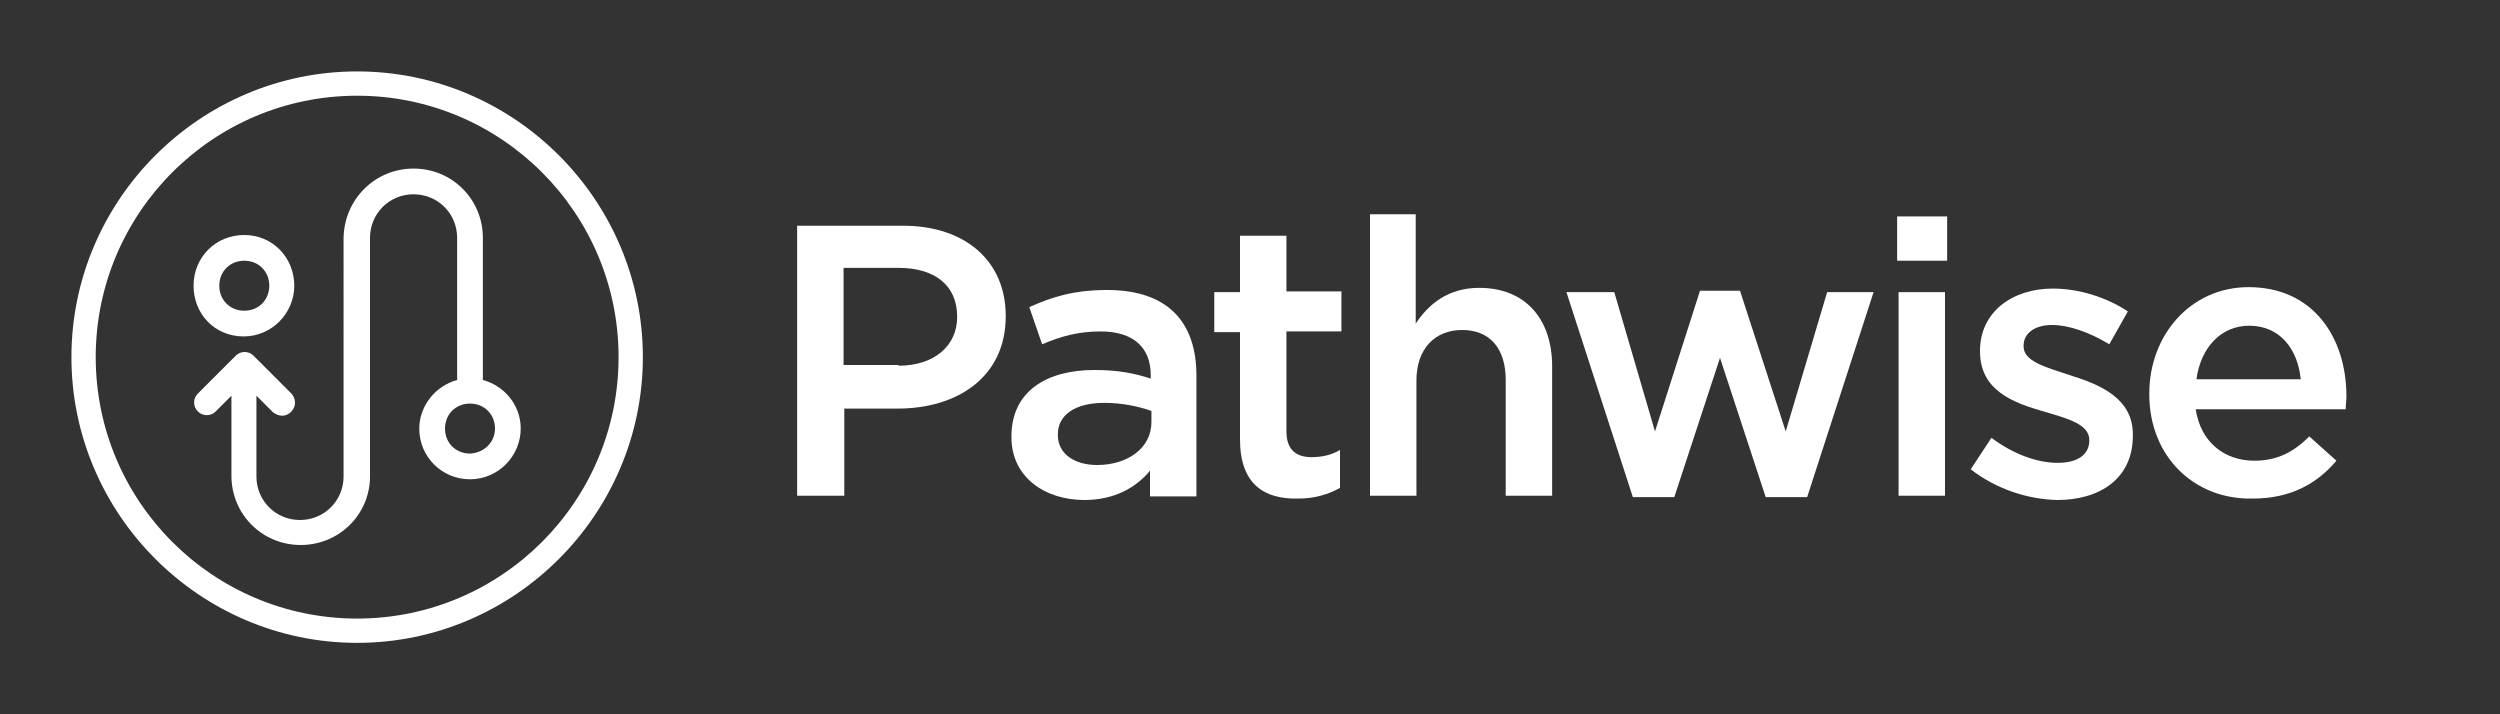 <?xml version="1.0" encoding="utf-8"?>
<!-- Generator: Adobe Illustrator 22.0.1, SVG Export Plug-In . SVG Version: 6.00 Build 0)  -->
<svg version="1.1" id="Layer_1" xmlns="http://www.w3.org/2000/svg" xmlns:xlink="http://www.w3.org/1999/xlink" x="0px" y="0px"
	 viewBox="0 0 350 100" style="enable-background:new 0 0 350 100;" xml:space="preserve">
<rect x="0" y="0" width="350" height="100" fill="#333333" stroke="none"/>
<style type="text/css">
	.st0{fill:#FFFFFF;}
</style>
<path class="st0" d="M72.9,60c0,3.8-3.1,7.1-7.1,7.1c-3.9,0-7.1-3.1-7.1-7.1c0-3.2,2.3-6,5.3-6.8V33.3c0-3.4-2.7-6.1-6.1-6.1
	s-6.1,2.7-6.1,6.1v33.4c0,5.3-4.3,9.6-9.7,9.6s-9.7-4.3-9.7-9.7V55.4l-2.2,2.2c-0.7,0.7-1.8,0.7-2.5,0c-0.7-0.7-0.7-1.8,0-2.5l0,0
	l5.3-5.3c0.7-0.7,1.8-0.7,2.5,0l0,0l5.3,5.3c0.3,0.3,0.5,0.8,0.5,1.3c0,0.9-0.8,1.8-1.8,1.8c-0.5,0-0.9-0.2-1.3-0.5l-2.3-2.3v11.3
	c0,3.4,2.7,6.1,6.1,6.1c3.4,0,6.1-2.7,6.1-6.1V33.3c0.1-5.4,4.4-9.7,9.8-9.7s9.7,4.3,9.7,9.7v19.9C70.6,54,72.9,56.7,72.9,60z
	 M69.3,60c0-2-1.5-3.5-3.5-3.5c-2,0-3.5,1.5-3.5,3.5s1.5,3.5,3.5,3.5C67.8,63.4,69.3,61.9,69.3,60z M41.2,40c0,3.8-3.1,7.1-7.1,7.1
	S27.1,44,27.1,40s3.1-7.1,7.1-7.1S41.2,36.1,41.2,40z M37.7,40c0-2-1.5-3.5-3.5-3.5s-3.5,1.5-3.5,3.5s1.5,3.5,3.5,3.5
	S37.7,42,37.7,40z"/>
<path class="st0" d="M50,90c-22,0-40-18-40-40s18-40,40-40s40,18,40,40S72,90,50,90z M50,13.4c-20.2,0-36.6,16.4-36.6,36.6
	S29.8,86.6,50,86.6S86.6,70.2,86.6,50S70.2,13.4,50,13.4z"/>
<g>
	<path class="st0" d="M111.5,31.6h14.9c8.8,0,14.4,5,14.4,12.6v0.1c0,8.5-6.8,12.9-15.1,12.9h-7.5v12.2h-6.6V31.6z M125.8,51.2
		c5,0,8.2-2.8,8.2-6.8v-0.1c0-4.4-3.2-6.8-8.2-6.8h-7.7v13.6H125.8z"/>
	<path class="st0" d="M161,69.4v-3.5c-1.9,2.3-4.9,4.1-9.2,4.1c-5.4,0-10.2-3.1-10.2-8.8v-0.1c0-6.3,4.9-9.3,11.6-9.3
		c3.5,0,5.7,0.5,7.9,1.2v-0.5c0-3.9-2.5-6.1-7-6.1c-3.2,0-5.6,0.7-8.2,1.8l-1.8-5.2c3.1-1.4,6.2-2.4,10.9-2.4
		c8.4,0,12.5,4.4,12.5,12v16.9H161z M161.1,57.5c-1.7-0.6-4-1.1-6.5-1.1c-4.1,0-6.5,1.7-6.5,4.4v0.1c0,2.7,2.4,4.2,5.5,4.2
		c4.3,0,7.6-2.4,7.6-6V57.5z"/>
	<path class="st0" d="M173.6,61.5v-15H170v-5.6h3.6V33h6.5v7.8h7.7v5.6h-7.7v14c0,2.5,1.3,3.6,3.5,3.6c1.5,0,2.8-0.3,4-1v5.3
		c-1.6,0.9-3.5,1.5-5.9,1.5C177,69.9,173.6,67.8,173.6,61.5z"/>
	<path class="st0" d="M191.7,30h6.5v15.3c1.8-2.7,4.5-5,8.9-5c6.4,0,10.2,4.3,10.2,11v18.1h-6.5V53.2c0-4.4-2.2-7-6.1-7
		c-3.8,0-6.4,2.6-6.4,7.1v16.1h-6.5V30z"/>
	<path class="st0" d="M219.3,40.9h6.7l5.7,19.5l6.3-19.7h5.6l6.4,19.7l5.8-19.5h6.5L253,69.6h-5.8l-6.4-19.5l-6.4,19.5h-5.8
		L219.3,40.9z"/>
	<path class="st0" d="M265.6,30.3h7v6.2h-7V30.3z M265.8,40.9h6.5v28.5h-6.5V40.9z"/>
	<path class="st0" d="M275.9,65.7l2.9-4.4c3.1,2.3,6.4,3.5,9.3,3.5c2.8,0,4.4-1.2,4.4-3.1v-0.1c0-2.2-3-3-6.4-4
		c-4.2-1.2-8.9-2.9-8.9-8.4v-0.1c0-5.4,4.5-8.7,10.2-8.7c3.6,0,7.5,1.2,10.5,3.2l-2.6,4.6c-2.8-1.7-5.7-2.7-8-2.7
		c-2.5,0-4,1.2-4,2.9v0.1c0,2.1,3.1,2.9,6.4,4c4.2,1.3,8.9,3.2,8.9,8.3V61c0,6-4.6,9-10.6,9C283.9,69.9,279.5,68.5,275.9,65.7z"/>
	<path class="st0" d="M300.9,55.2v-0.1c0-8.2,5.8-14.9,13.9-14.9c9.1,0,13.7,7.1,13.7,15.3c0,0.6-0.1,1.2-0.1,1.8h-21
		c0.7,4.6,4,7.2,8.2,7.2c3.2,0,5.5-1.2,7.7-3.4l3.8,3.4c-2.7,3.2-6.4,5.3-11.7,5.3C307.3,70,300.9,64,300.9,55.2z M322.1,53.1
		c-0.4-4.2-2.9-7.5-7.2-7.5c-4,0-6.8,3.1-7.4,7.5H322.1z"/>
</g>
</svg>
